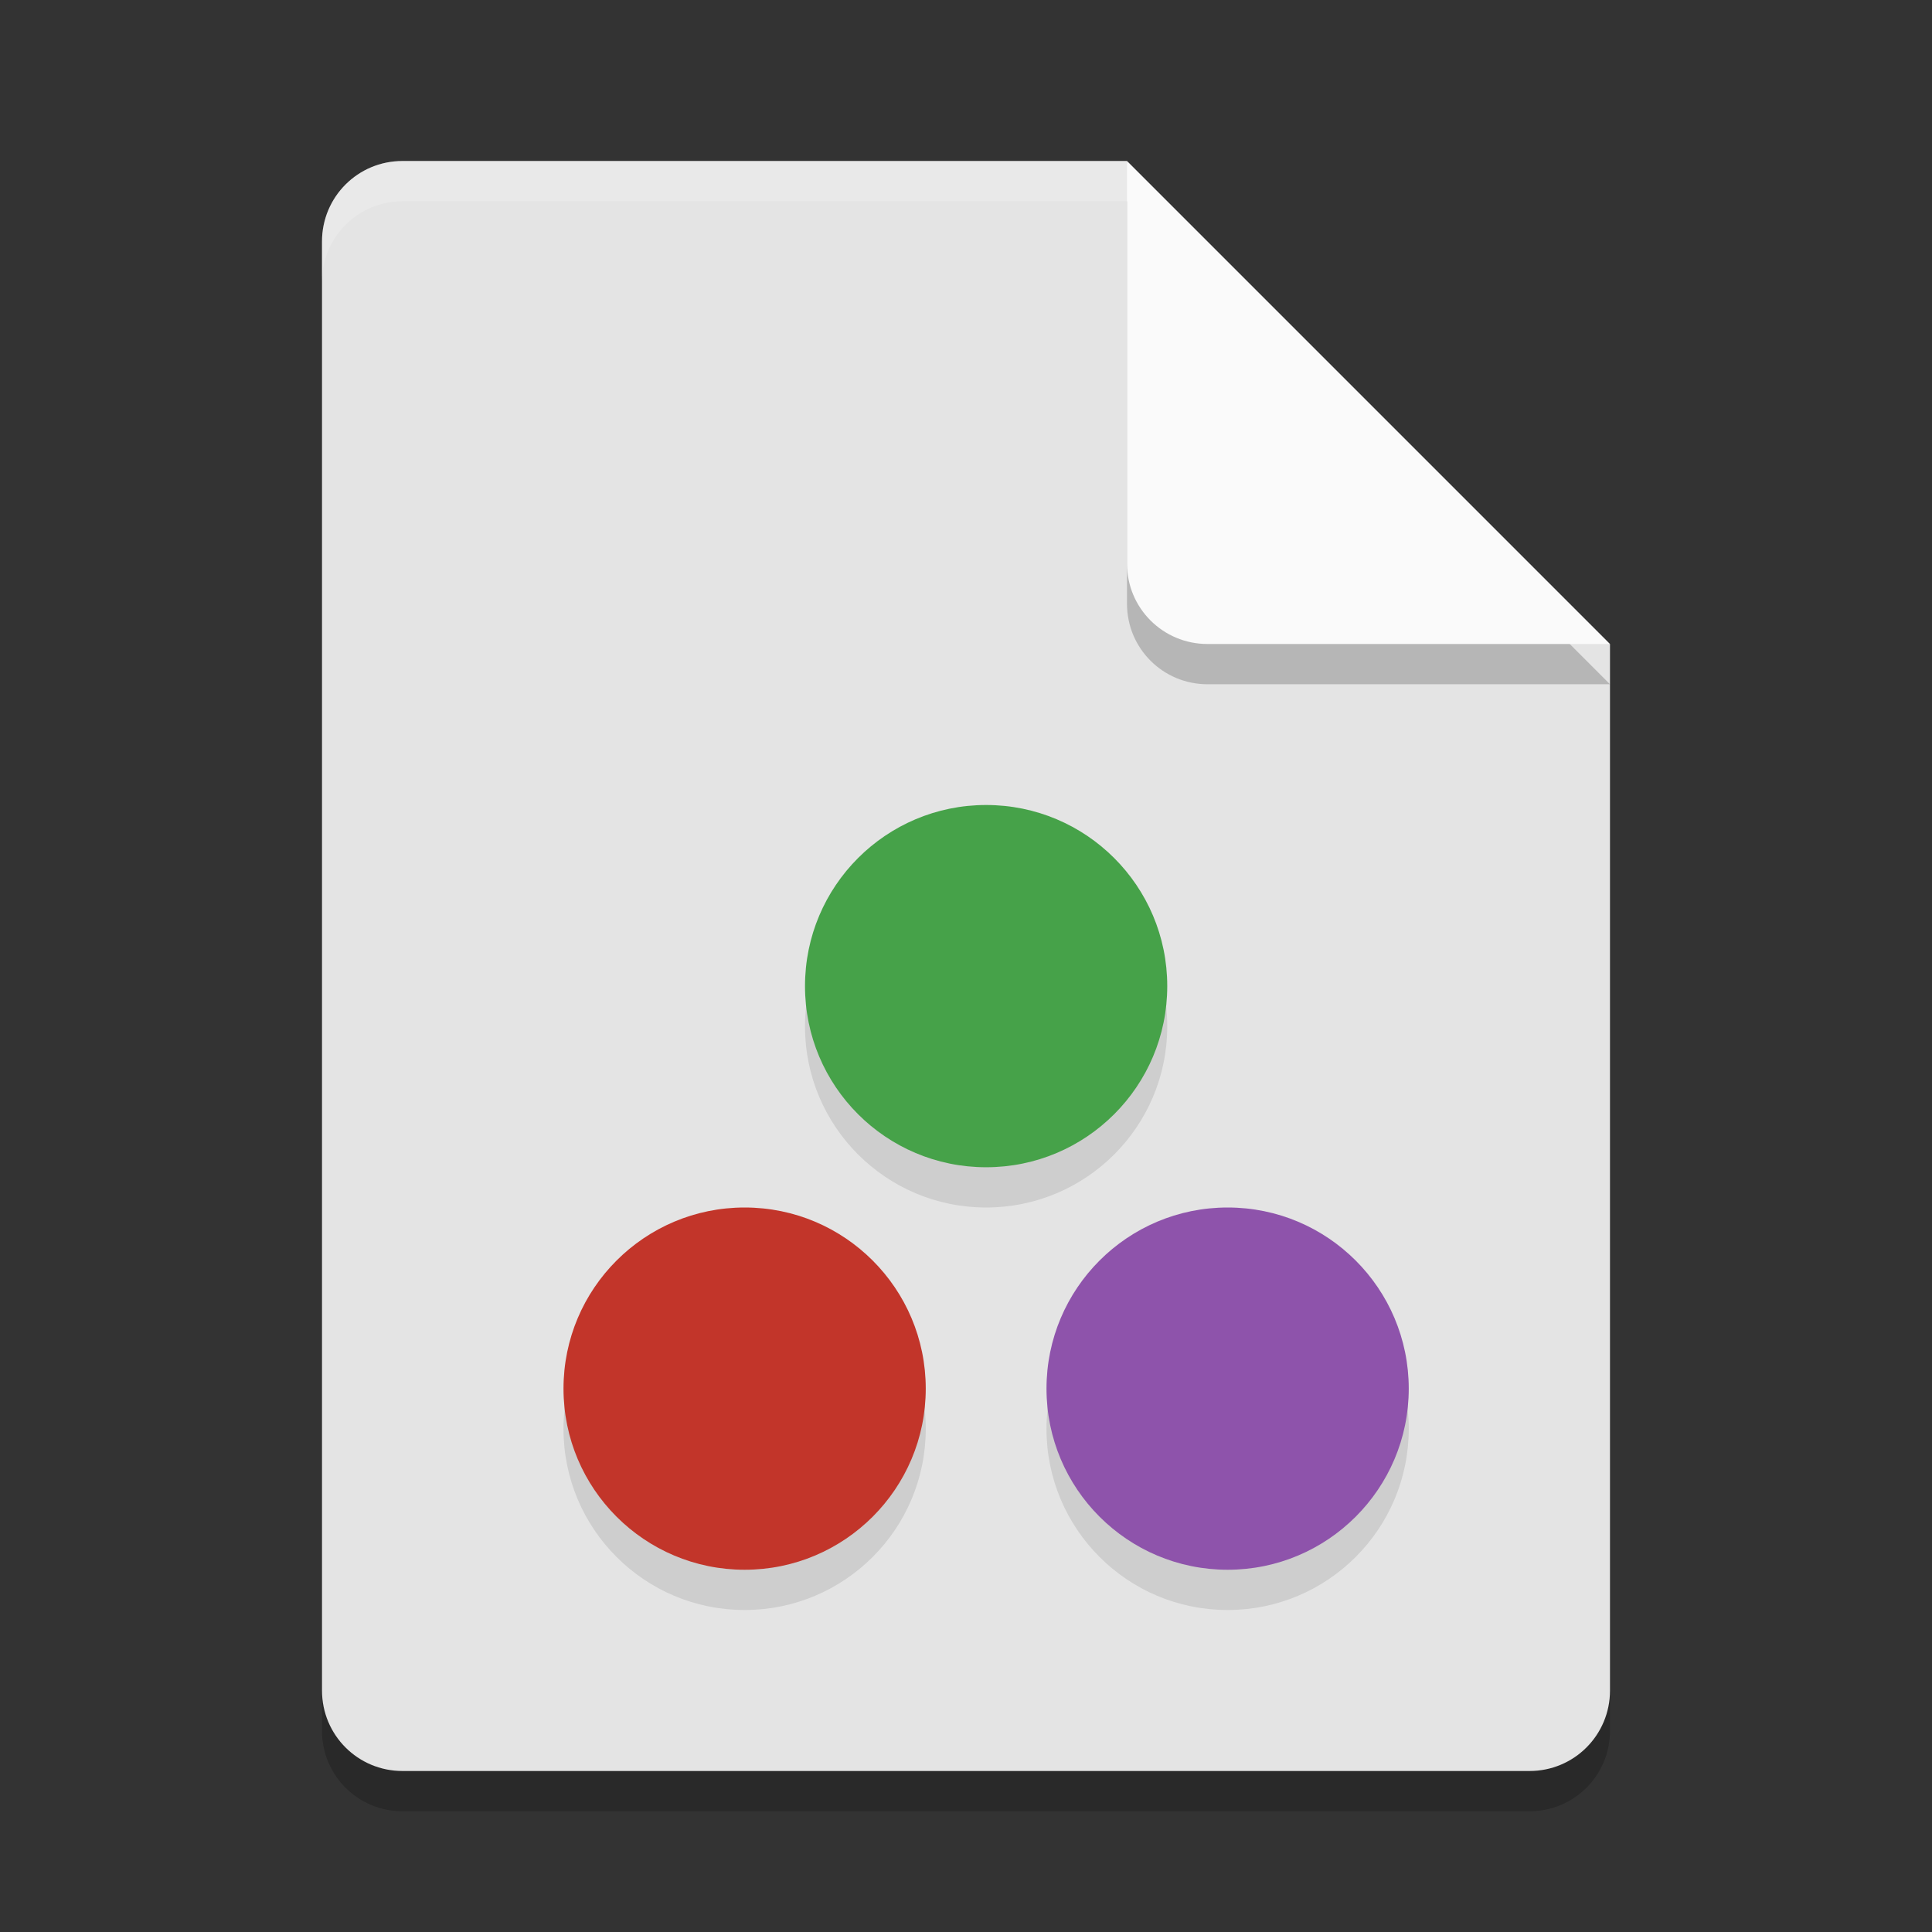 <svg xmlns="http://www.w3.org/2000/svg" width="48" height="48" version="1.1">
 <rect width="100%" height="100%" fill="#333333" stroke="none"/>
 <path style="opacity:0.2" d="M 10,5 C 8.892,5 8,5.892 8,7 V 43 C 8,44.108 8.892,45 10,45 H 38 C 39.108,45 40,44.108 40,43 V 17 L 28,5 Z"/>
 <path style="fill:#e4e4e4" d="M 10,4 C 8.892,4 8,4.892 8,6 V 42 C 8,43.108 8.892,44 10,44 H 38 C 39.108,44 40,43.108 40,42 V 16 L 30,14 28,4 Z"/>
 <path style="opacity:0.2" d="M 40,17 28,5 V 15 C 28,16.108 28.892,17 30,17 Z"/>
 <path style="fill:#fafafa" d="M 40,16 28,4 V 14 C 28,15.108 28.892,16 30,16 Z"/>
 <path style="opacity:0.2;fill:#ffffff" d="M 10 4 C 8.892 4 8 4.892 8 6 L 8 7 C 8 5.892 8.892 5 10 5 L 28 5 L 28 4 L 10 4 z"/>
 <circle style="opacity:0.1" cx="18.5" cy="35.5" r="4.5"/>
 <circle style="opacity:0.1" cx="30.5" cy="35.5" r="4.5"/>
 <circle style="opacity:0.1" cx="24.5" cy="25.5" r="4.5"/>
 <circle style="fill:#c2352a" cx="18.5" cy="34.5" r="4.5"/>
 <circle style="fill:#8e53ab" cx="30.5" cy="34.5" r="4.5"/>
 <circle style="fill:#46a249" cx="24.5" cy="24.5" r="4.5"/>
</svg>
